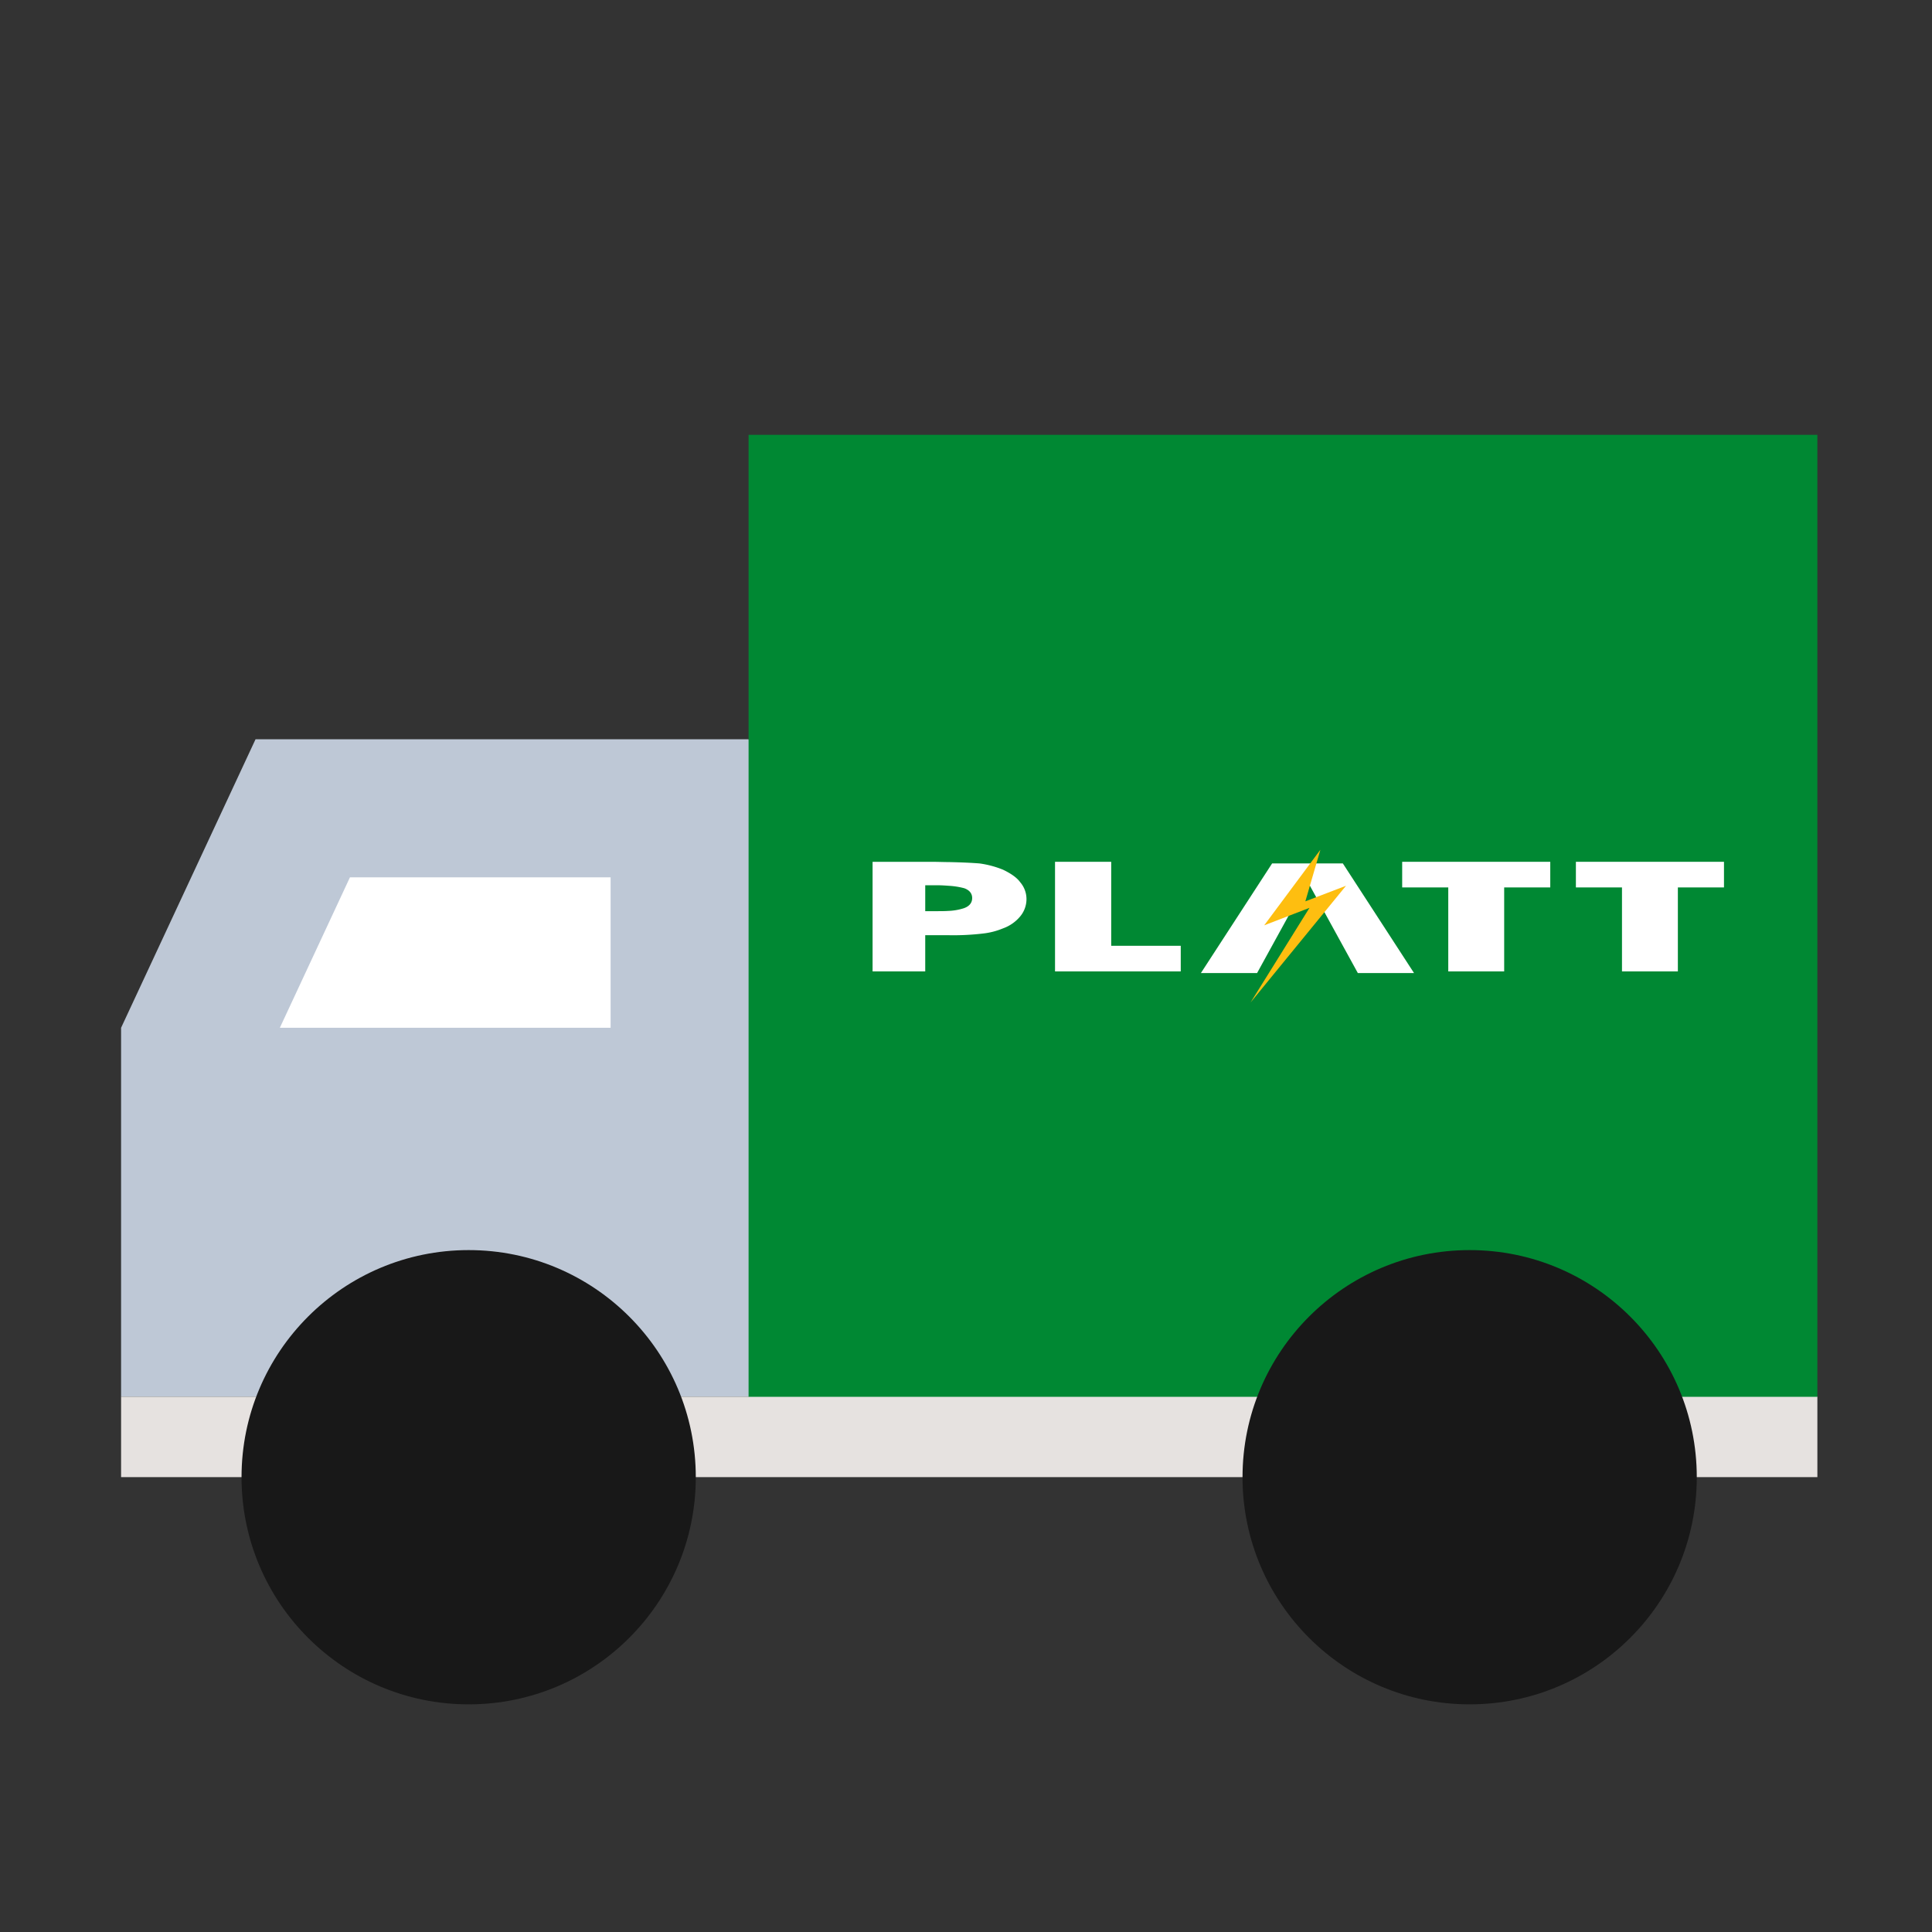<?xml version="1.0" encoding="UTF-8" standalone="no"?>
<svg
   xmlns:dc="http://purl.org/dc/elements/1.1/"
   xmlns:cc="http://creativecommons.org/ns#"
   xmlns:rdf="http://www.w3.org/1999/02/22-rdf-syntax-ns#"
   xmlns:svg="http://www.w3.org/2000/svg"
   xmlns="http://www.w3.org/2000/svg"
   xml:space="preserve"
   style="enable-background:new 0 0 512 512;"
   viewBox="0 0 512 512"
   y="0px"
   x="0px"
   id="Layer_1"
   version="1.1"><rect x="0" y="0" width="512" height="512" fill="#333333" stroke="none"/><defs
   id="defs3725" />
<polygon
   transform="matrix(-0.878,0,0,0.878,481.625,58.664)"
   id="polygon3680"
   points="512,243.406 512,354.76 286.179,354.757 322.577,156.318 471.416,156.318 "
   style="fill:#bec8d6" />
<polygon
   transform="matrix(-0.878,0,0,0.878,481.625,58.664)"
   id="polygon3682"
   points="322.577,354.76 512,354.76 512,379.026 0,379.026 0,354.76 161.288,245.566 "
   style="fill:#e6e2e0" />
<rect
   transform="scale(-1,1)"
   x="-481.625"
   id="rect3684"
   height="254.938"
   width="283.244"
   style="fill:#008833;stroke-width:0.878;fill-opacity:1"
   y="115.234" />
<circle
   transform="scale(-1,1)"
   r="60.192"
   id="circle3686"
   cy="391.479"
   cx="-124.201"
   style="fill:#181818;stroke-width:0.878" />
<polygon
   transform="matrix(-0.878,0,0,0.878,481.625,58.664)"
   id="polygon3688"
   points="364.242,243.407 364.242,197.988 442.919,197.988 464.083,243.407 "
   style="fill:#ffffff" />
<circle
   transform="scale(-1,1)"
   r="60.192"
   id="circle3690"
   cy="391.479"
   cx="-389.473"
   style="fill:#181818;stroke-width:0.878" />
<g
   transform="matrix(-0.878,0,0,0.878,481.625,58.664)"
   id="g3692">
</g>
<g
   transform="matrix(-0.878,0,0,0.878,481.625,58.664)"
   id="g3694">
</g>
<g
   transform="matrix(-0.878,0,0,0.878,481.625,58.664)"
   id="g3696">
</g>
<g
   transform="matrix(-0.878,0,0,0.878,481.625,58.664)"
   id="g3698">
</g>
<g
   transform="matrix(-0.878,0,0,0.878,481.625,58.664)"
   id="g3700">
</g>
<g
   transform="matrix(-0.878,0,0,0.878,481.625,58.664)"
   id="g3702">
</g>
<g
   transform="matrix(-0.878,0,0,0.878,481.625,58.664)"
   id="g3704">
</g>
<g
   transform="matrix(-0.878,0,0,0.878,481.625,58.664)"
   id="g3706">
</g>
<g
   transform="matrix(-0.878,0,0,0.878,481.625,58.664)"
   id="g3708">
</g>
<g
   transform="matrix(-0.878,0,0,0.878,481.625,58.664)"
   id="g3710">
</g>
<g
   transform="matrix(-0.878,0,0,0.878,481.625,58.664)"
   id="g3712">
</g>
<g
   transform="matrix(-0.878,0,0,0.878,481.625,58.664)"
   id="g3714">
</g>
<g
   transform="matrix(-0.878,0,0,0.878,481.625,58.664)"
   id="g3716">
</g>
<g
   transform="matrix(-0.878,0,0,0.878,481.625,58.664)"
   id="g3718">
</g>
<g
   transform="matrix(-0.878,0,0,0.878,481.625,58.664)"
   id="g3720">
</g>
<path
   id="path3731"
   style="fill:#ffffff;stroke-width:0.721"
   d="m 270.369,233.806 c -0.938,-1.306 -2.605,-2.388 -4.56,-3.326 a 25.764,25.764 0 0 0 -6.219,-1.659 c -1.811,-0.144 -4.488,-0.289 -8.174,-0.361 -1.371,0 -2.965,-0.072 -4.625,-0.072 h -15.548 v 29.039 h 13.953 v -9.588 h 6.219 a 66.296,66.296 0 0 0 8.968,-0.433 19.227,19.227 0 0 0 5.425,-1.378 10.497,10.497 0 0 0 4.56,-3.182 7.135,7.135 0 0 0 1.659,-4.632 6.84,6.84 0 0 0 -1.659,-4.408 m -14.898,6.868 a 15.108,15.108 0 0 1 -4.047,0.721 c -1.01,0.072 -2.164,0.072 -3.398,0.072 h -2.828 v -6.868 h 2.965 c 1.227,0 2.316,0.072 3.254,0.144 a 20.403,20.403 0 0 1 4.127,0.649 c 1.371,0.505 2.092,1.378 2.092,2.605 0,1.227 -0.721,2.164 -2.164,2.677" /><polygon
   transform="matrix(0.721,0,0,0.721,231.243,225.199)"
   id="polygon3733"
   style="fill:#ffffff"
   points="67.06,4.42 87.71,4.42 87.71,35.29 113.27,35.29 113.27,44.71 67.06,44.71 " /><polygon
   transform="matrix(0.721,0,0,0.721,231.243,225.199)"
   id="polygon3735"
   style="fill:#ffffff"
   points="232.15,44.71 211.6,44.71 211.6,13.84 194.66,13.84 194.66,4.42 249.09,4.42 249.09,13.84 232.15,13.84 " /><polygon
   transform="matrix(0.721,0,0,0.721,231.243,225.199)"
   id="polygon3737"
   style="fill:#ffffff"
   points="295.99,44.71 275.45,44.71 275.45,13.84 258.51,13.84 258.51,4.42 312.94,4.42 312.94,13.84 295.99,13.84 " /><polygon
   transform="matrix(0.721,0,0,0.721,231.243,225.199)"
   id="polygon3739"
   style="fill:#ffffff"
   points="159.85,11.59 178.36,45.31 199.01,45.31 172.85,5.02 159.85,5.02 159.84,5.02 146.85,5.02 120.68,45.31 141.33,45.31 " /><polygon
   transform="matrix(0.721,0,0,0.721,231.243,225.199)"
   id="polygon3741"
   style="fill:#febe10"
   points="143.94,27.77 160.58,21.35 138.93,56.13 174.01,13.23 159.07,18.95 164.59,0 " /></svg>